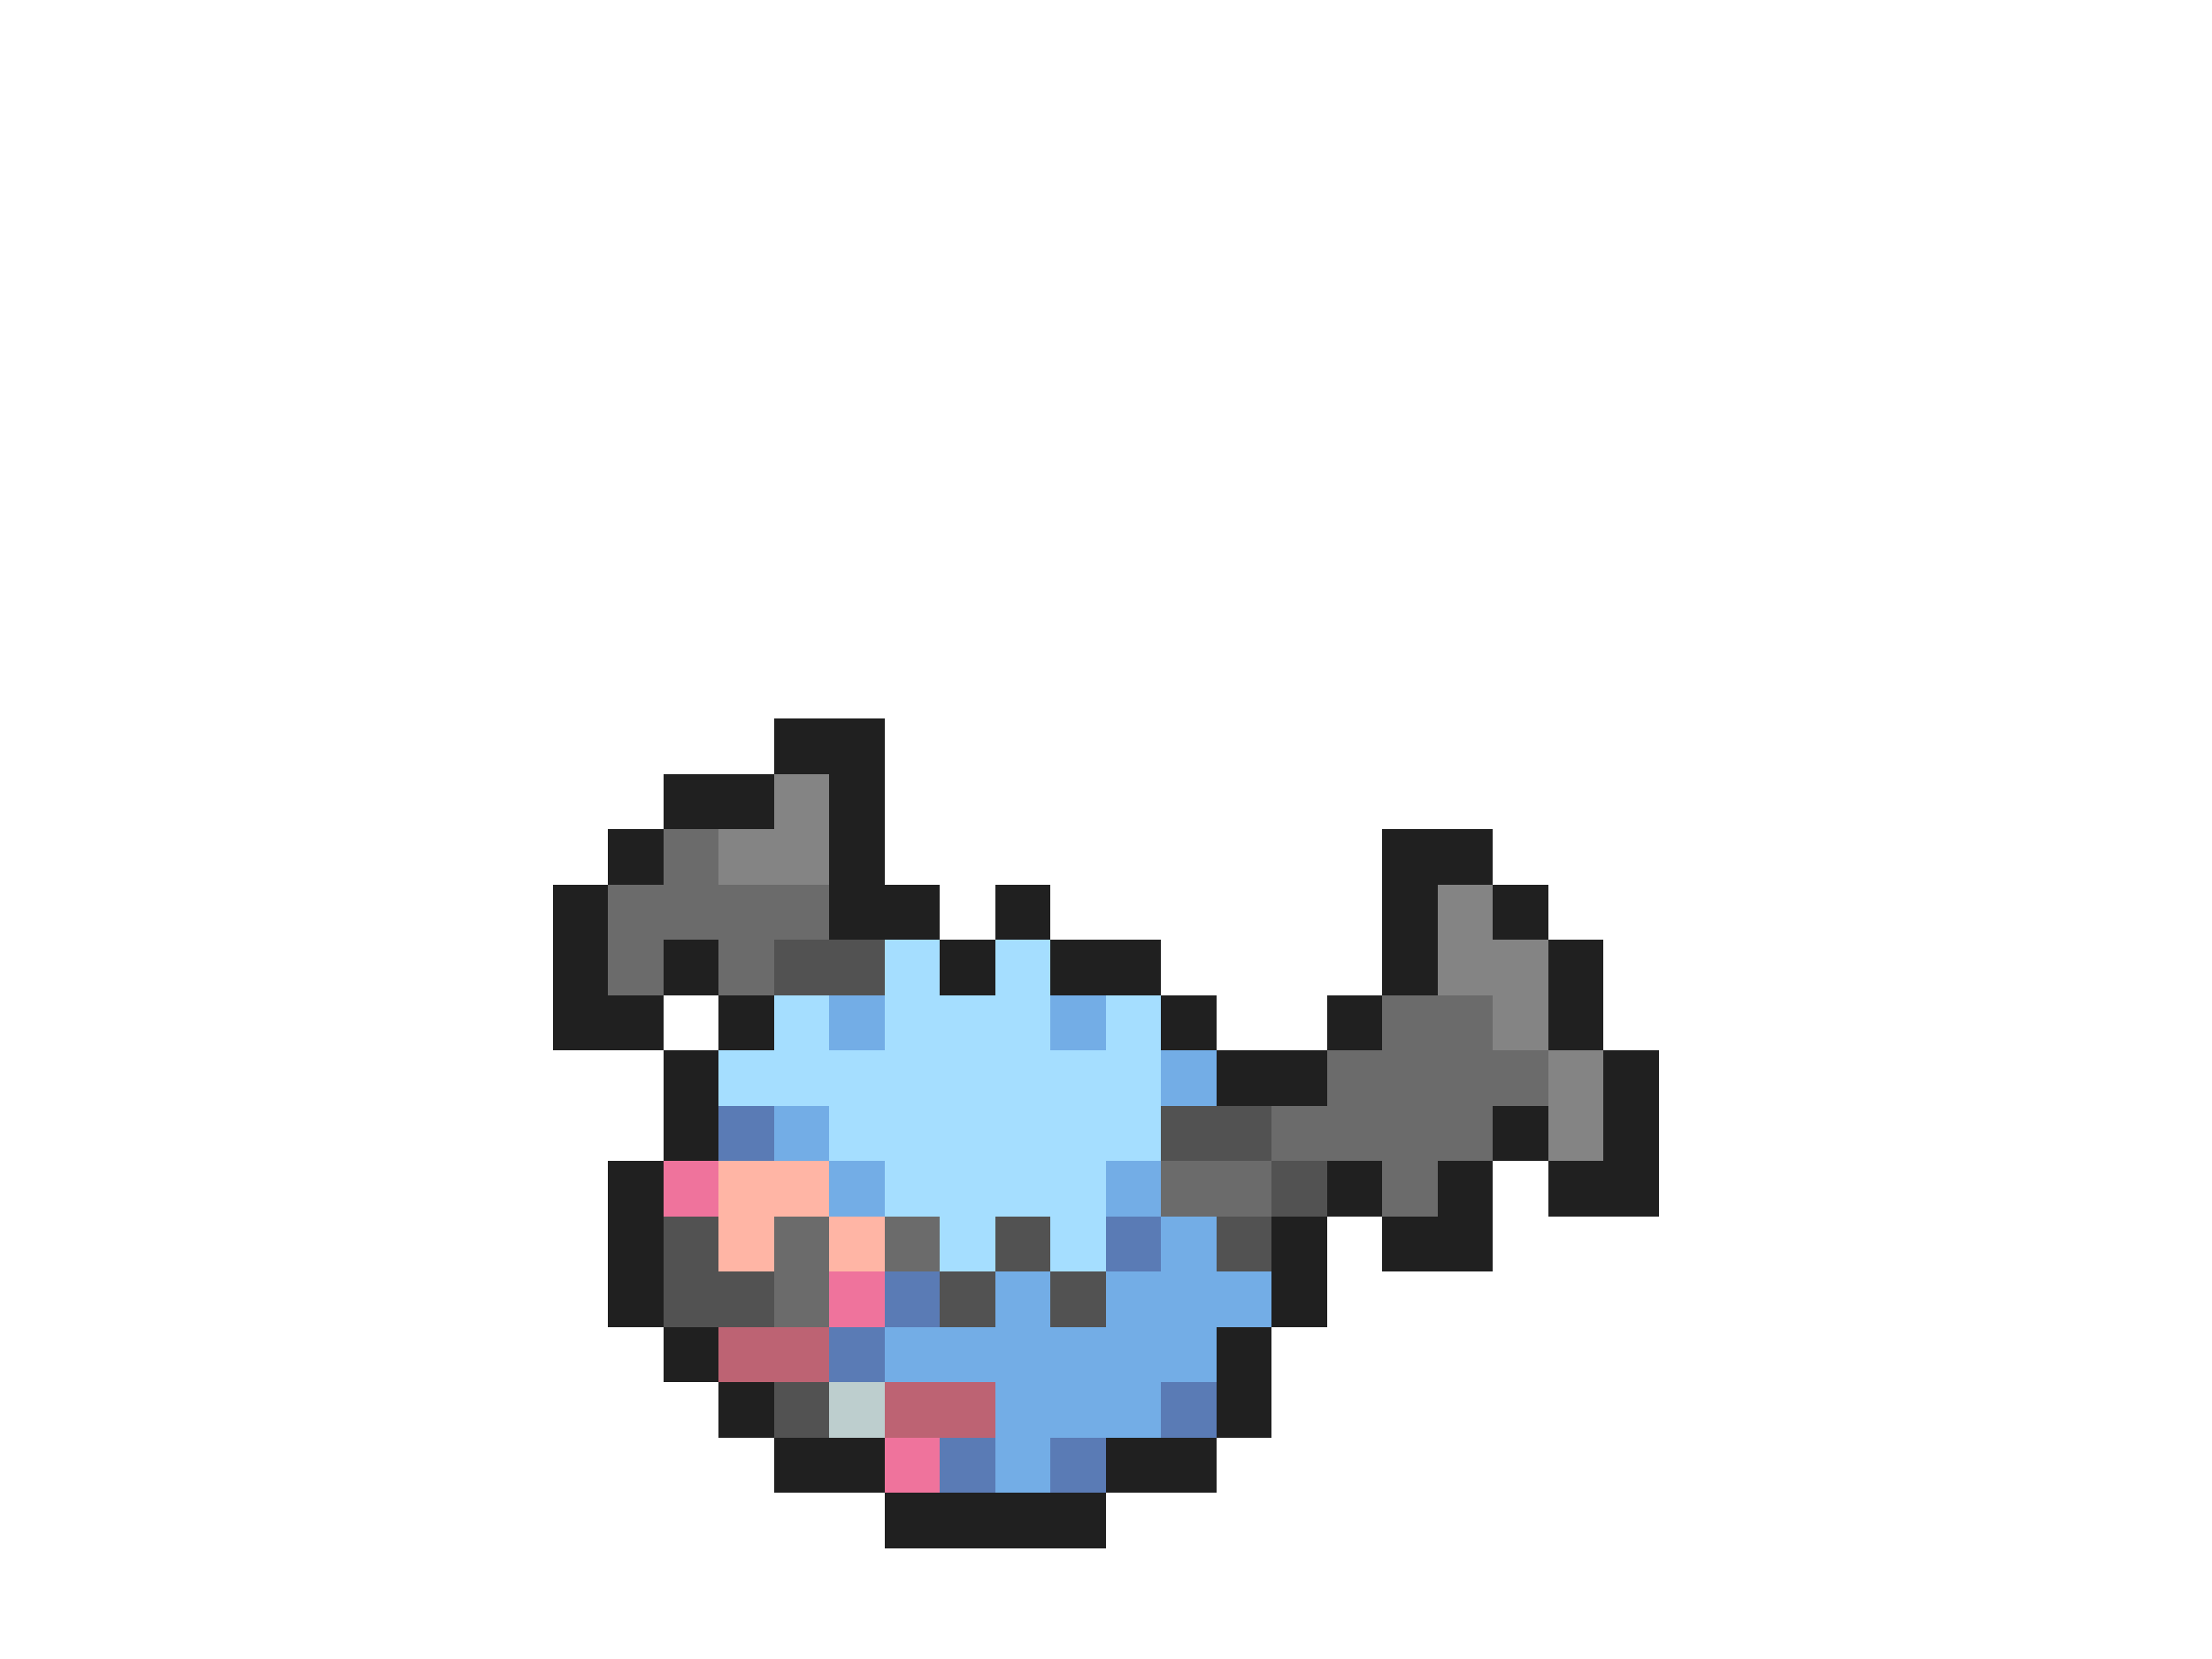 <svg xmlns="http://www.w3.org/2000/svg" viewBox="0 -0.5 40 30" shape-rendering="crispEdges">
<path stroke="#202020" d="M14 13h2M12 14h2M15 14h1M11 15h1M15 15h1M25 15h2M10 16h1M15 16h2M18 16h1M25 16h1M27 16h1M10 17h1M12 17h1M17 17h1M19 17h2M25 17h1M28 17h1M10 18h2M13 18h1M21 18h1M24 18h1M28 18h1M12 19h1M22 19h2M29 19h1M12 20h1M27 20h1M29 20h1M11 21h1M24 21h1M26 21h1M28 21h2M11 22h1M23 22h1M25 22h2M11 23h1M23 23h1M12 24h1M22 24h1M13 25h1M22 25h1M14 26h2M20 26h2M16 27h4" />
<path stroke="#848484" d="M14 14h1M13 15h2M26 16h1M26 17h2M27 18h1M28 19h1M28 20h1" />
<path stroke="#6b6b6b" d="M12 15h1M11 16h4M11 17h1M13 17h1M25 18h2M24 19h4M23 20h4M21 21h2M25 21h1M14 22h1M16 22h1M14 23h1" />
<path stroke="#525252" d="M14 17h2M21 20h2M23 21h1M12 22h1M18 22h1M22 22h1M12 23h2M17 23h1M19 23h1M14 25h1" />
<path stroke="#a5deff" d="M16 17h1M18 17h1M14 18h1M16 18h3M20 18h1M13 19h8M15 20h6M16 21h4M17 22h1M19 22h1" />
<path stroke="#73ade6" d="M15 18h1M19 18h1M21 19h1M14 20h1M15 21h1M20 21h1M21 22h1M18 23h1M20 23h3M16 24h6M18 25h3M18 26h1" />
<path stroke="#5a7bb5" d="M13 20h1M20 22h1M16 23h1M15 24h1M21 25h1M17 26h1M19 26h1" />
<path stroke="#ef739c" d="M12 21h1M15 23h1M16 26h1" />
<path stroke="#ffb5a5" d="M13 21h2M13 22h1M15 22h1" />
<path stroke="#bd6373" d="M13 24h2M16 25h2" />
<path stroke="#bdcece" d="M15 25h1" />
</svg>